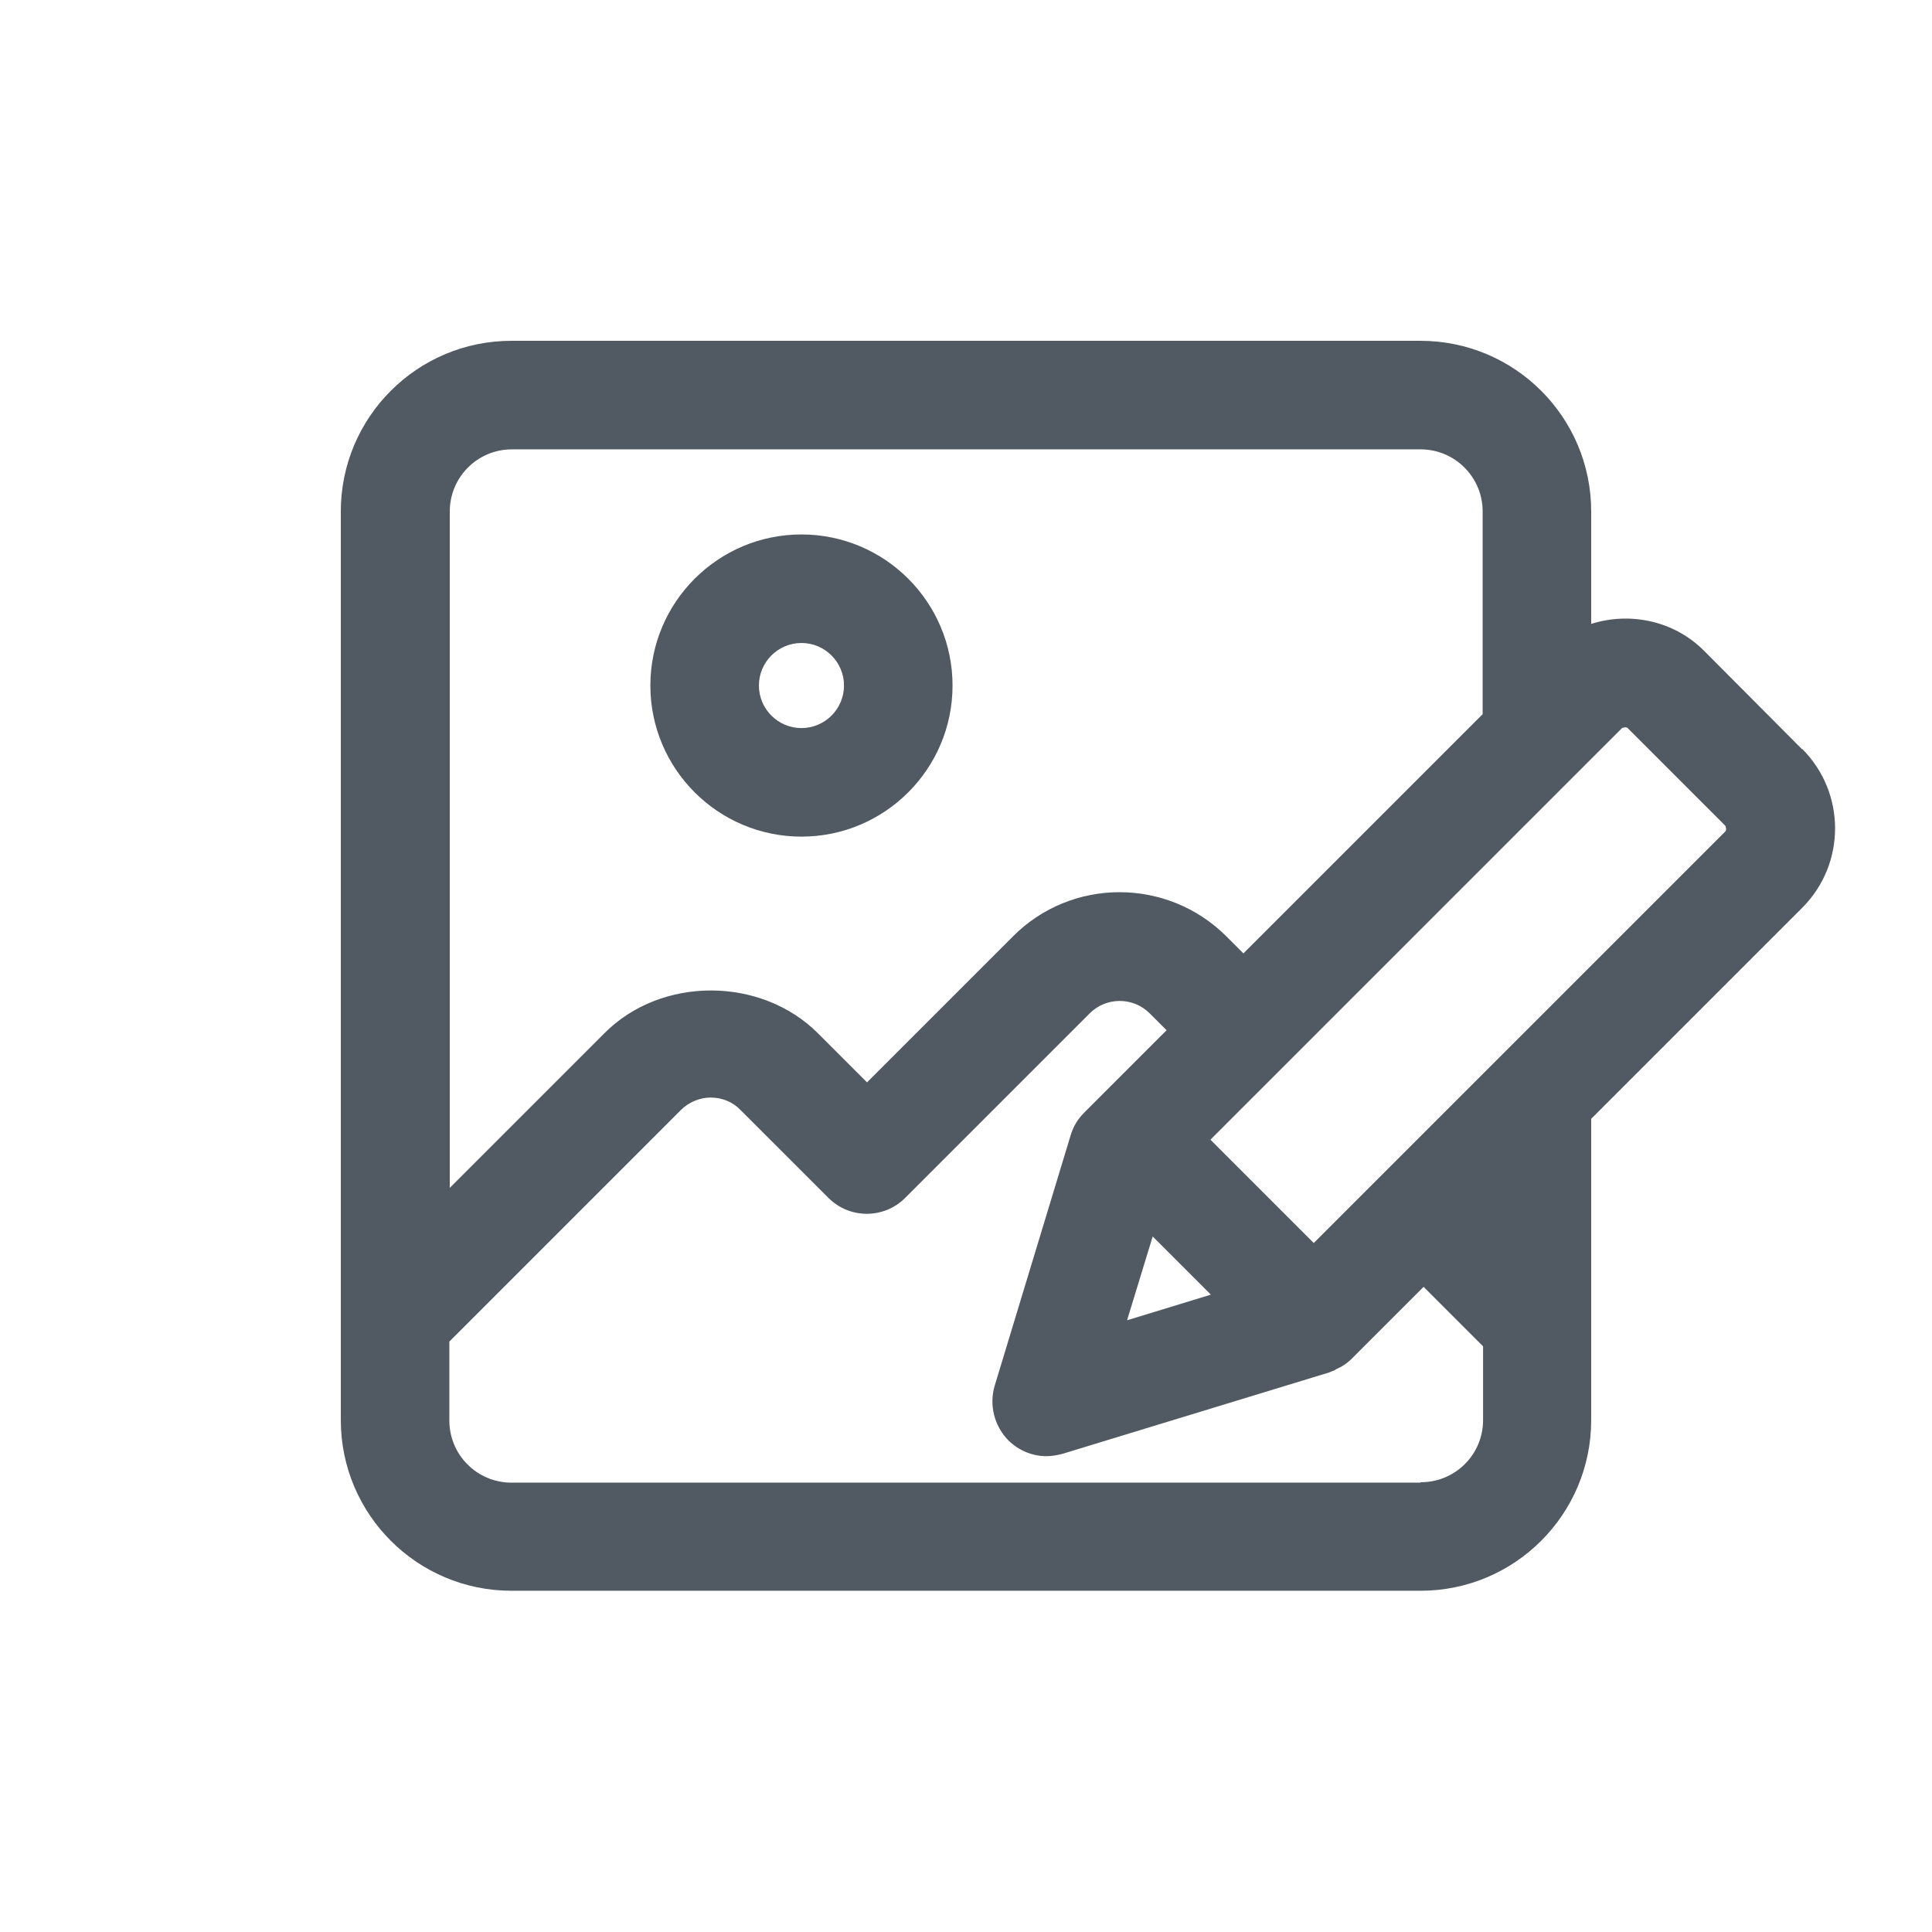 <?xml version="1.0" encoding="UTF-8"?><svg id="b" xmlns="http://www.w3.org/2000/svg" viewBox="0 0 44.5 44.5"><g id="c"><g id="d"><rect width="44.5" height="44.5" style="fill:none; stroke-width:0px;"/></g><path d="m41.51,17.26l-2.25-2.26c-.7-.71-1.72-.91-2.61-.63v-2.59c0-2.17-1.76-3.93-3.93-3.93H11.78c-2.17,0-3.93,1.76-3.93,3.93v20.93c0,2.17,1.76,3.93,3.93,3.93h20.94c2.17,0,3.93-1.76,3.93-3.93v-6.94l4.86-4.86c1.01-1.01,1.01-2.65,0-3.66Zm-29.73-6.91h20.94c.79,0,1.43.64,1.43,1.43v4.67l-5.51,5.51-.39-.39c-1.36-1.36-3.57-1.36-4.92,0l-3.36,3.36-1.13-1.13c-1.31-1.31-3.61-1.32-4.92,0l-3.56,3.56v-15.58c0-.79.64-1.43,1.43-1.43Zm14.77,18.13l1.34,1.34-1.93.59.59-1.93Zm6.16,5.67H11.78c-.79,0-1.43-.64-1.43-1.43v-1.82l5.33-5.33c.18-.18.43-.29.69-.29s.51.1.69.29l2.02,2.02c.49.49,1.28.49,1.77,0l4.25-4.25c.38-.38,1-.38,1.38,0l.39.39-1.9,1.9c-.15.15-.25.32-.31.52l-1.75,5.77c-.13.44-.01.92.31,1.25.24.24.56.37.88.37.12,0,.24-.02.36-.05l6.16-1.88s.04-.02.07-.03c.03-.01.06-.02.08-.04.14-.06.26-.14.37-.25l1.65-1.65,1.37,1.37v1.7c0,.79-.64,1.43-1.43,1.43Zm1.8-9.77h0l-2.61,2.61s0,0,0,0,0,0,0,0l-1.64,1.64-2.38-2.38,1.64-1.64s0,0,0,0,0,0,0,0l6.76-6.76s0,0,0,0l1.08-1.08s.09-.04.13,0l2.25,2.25s.04.09,0,.13l-5.23,5.23Z" style="fill:#515962; stroke-width:0px;"/><path d="m18.46,19.27c1.92,0,3.48-1.56,3.48-3.48s-1.56-3.48-3.48-3.48-3.48,1.56-3.48,3.48,1.56,3.48,3.48,3.48Zm0-4.46c.54,0,.98.44.98.98s-.44.98-.98.98-.98-.44-.98-.98.44-.98.98-.98Z" style="fill:#515962; stroke-width:0px;"/></g></svg>